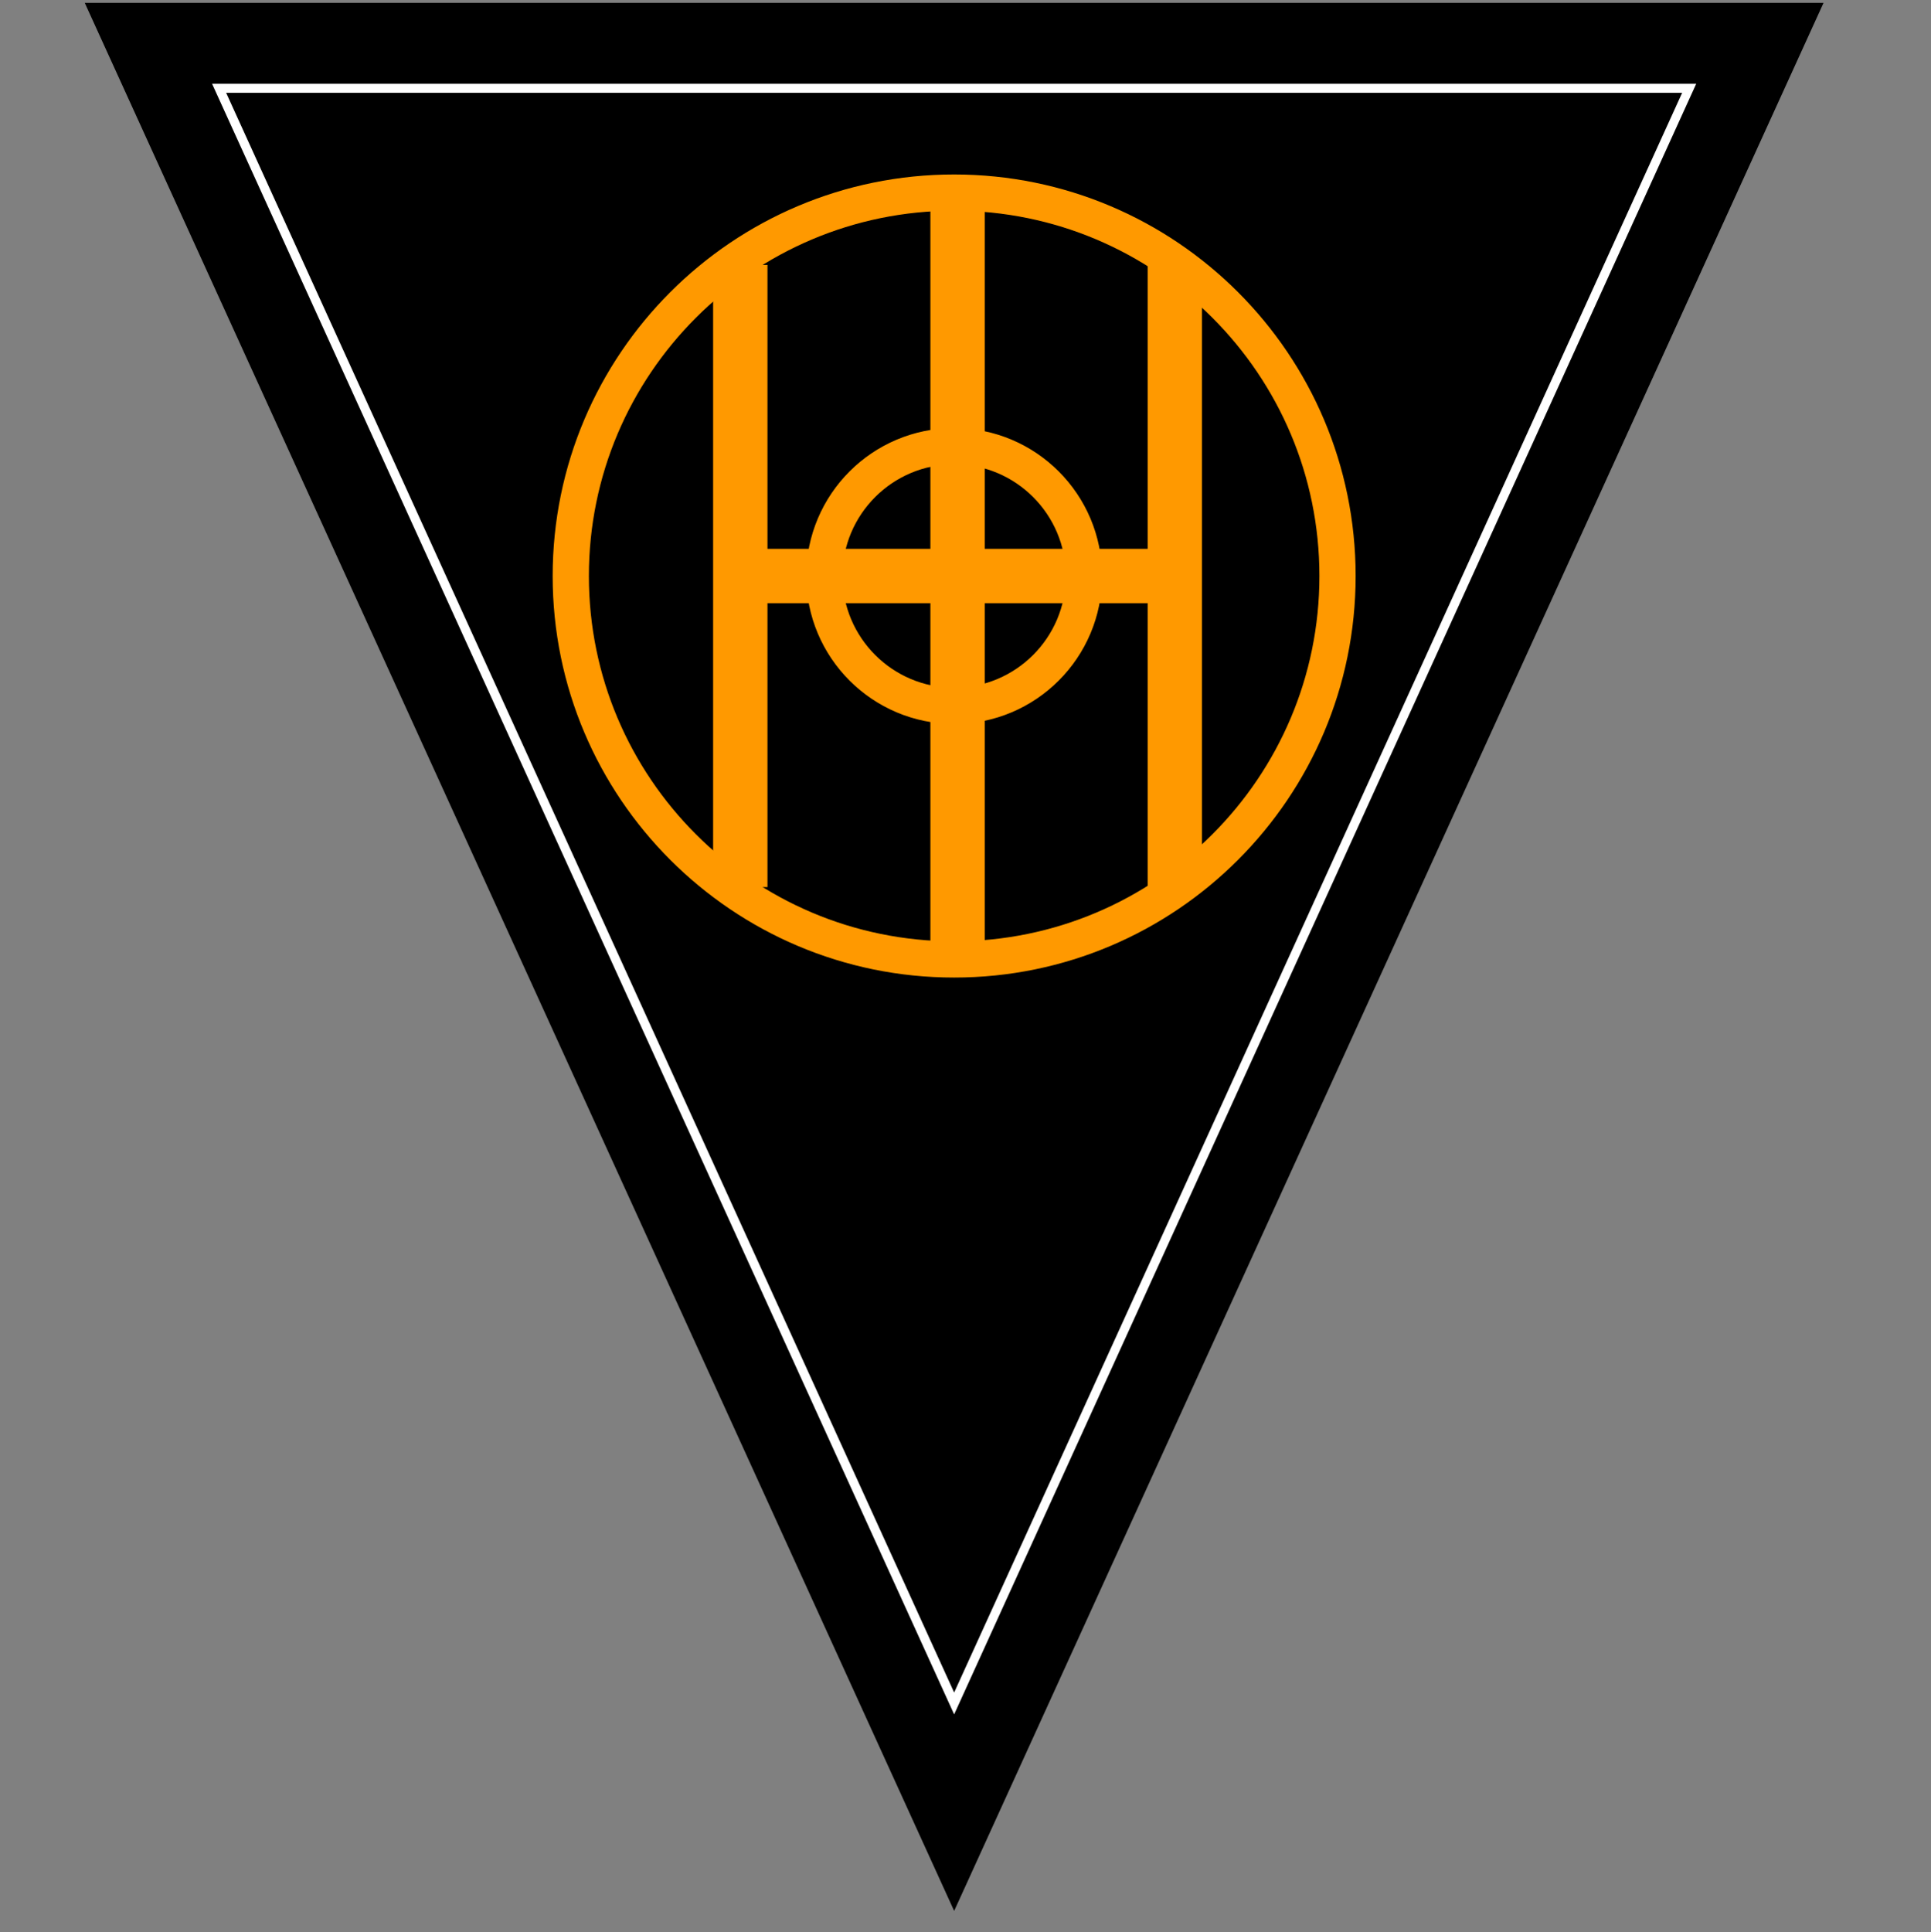 <?xml version="1.0" encoding="UTF-8" standalone="no"?>
<!-- Created with Inkscape (http://www.inkscape.org/) -->

<svg
   width="7.996mm"
   height="8mm"
   viewBox="0 0 7.996 8"
   version="1.1"
   id="svg47190"
   inkscape:version="1.1.1 (3bf5ae0d25, 2021-09-20)"
   sodipodi:docname="83rdAm.svg"
   xmlns:inkscape="http://www.inkscape.org/namespaces/inkscape"
   xmlns:sodipodi="http://sodipodi.sourceforge.net/DTD/sodipodi-0.dtd"
   xmlns="http://www.w3.org/2000/svg"
   xmlns:svg="http://www.w3.org/2000/svg">
  <rect x="0" y="0" width="7.996" height="8" fill="#808080" stroke="none"/>
  <sodipodi:namedview
     id="namedview47192"
     pagecolor="#ffffff"
     bordercolor="#666666"
     borderopacity="1.0"
     inkscape:pageshadow="2"
     inkscape:pageopacity="0.0"
     inkscape:pagecheckerboard="0"
     inkscape:document-units="mm"
     showgrid="false"
     inkscape:zoom="16"
     inkscape:cx="8.78125"
     inkscape:cy="11.59375"
     inkscape:window-width="1920"
     inkscape:window-height="1017"
     inkscape:window-x="-8"
     inkscape:window-y="-8"
     inkscape:window-maximized="1"
     inkscape:current-layer="layer1"
     inkscape:snap-bbox="true"
     inkscape:snap-bbox-midpoints="true"
     inkscape:snap-page="true"
     inkscape:snap-bbox-edge-midpoints="false"
     inkscape:snap-nodes="false"
     inkscape:bbox-nodes="false"
     inkscape:bbox-paths="false"
     inkscape:snap-intersection-paths="false"
     inkscape:object-paths="true"
     inkscape:snap-smooth-nodes="false"
     inkscape:object-nodes="false"
     inkscape:snap-midpoints="true" />
  <defs
     id="defs47187">
    <clipPath
       clipPathUnits="userSpaceOnUse"
       id="clipPath63680-8">
      <path
         d="M 0,0 H 595.276 V 841.89 H 0 Z"
         id="path63678-4" />
    </clipPath>
  </defs>
  <g
     inkscape:label="Layer 1"
     inkscape:groupmode="layer"
     id="layer1"
     transform="translate(-95.587,-80.935)">
    <g
       id="g835"
       transform="matrix(0.025,0,0,0.025,95.938,80.947)">
      <path
         d="M 144,316 -4.4347571e-6,9.4343906e-6 288,-5.2206486e-7 Z"
         fill="#000000"
         id="path2" />
      <path
         d="M 144,281.641 22.25,14.141 l 243.5,-8e-6 z"
         style="fill:#000000;stroke:#ffffff;stroke-width:1.5"
         id="path4" />
      <path
         d="M 144.565,31.866 V 157.967 M 108.578,43.394 V 146.438 M 180.551,43.394 V 146.438 m -0.987,-51.522 h -70"
         style="fill:none;stroke:#ff9900;stroke-width:9"
         id="path6" />
      <path
         d="m 207.5,94.916 c 0,35.052 -28.448,63.5 -63.5,63.5 -35.052,1e-5 -63.5,-28.448 -63.5,-63.5 0,-35.052 28.448,-63.5 63.5,-63.5 35.052,0 63.5,28.448 63.5,63.5 z m -42,0 c 0,11.868 -9.632,21.5 -21.5,21.5 -11.868,0 -21.5,-9.632 -21.5,-21.5 0,-11.868 9.632,-21.5 21.5,-21.5 11.868,0 21.5,9.632 21.5,21.5 z"
         style="fill:none;stroke:#ff9900;stroke-width:6"
         id="path8" />
    </g>
  </g>
</svg>
